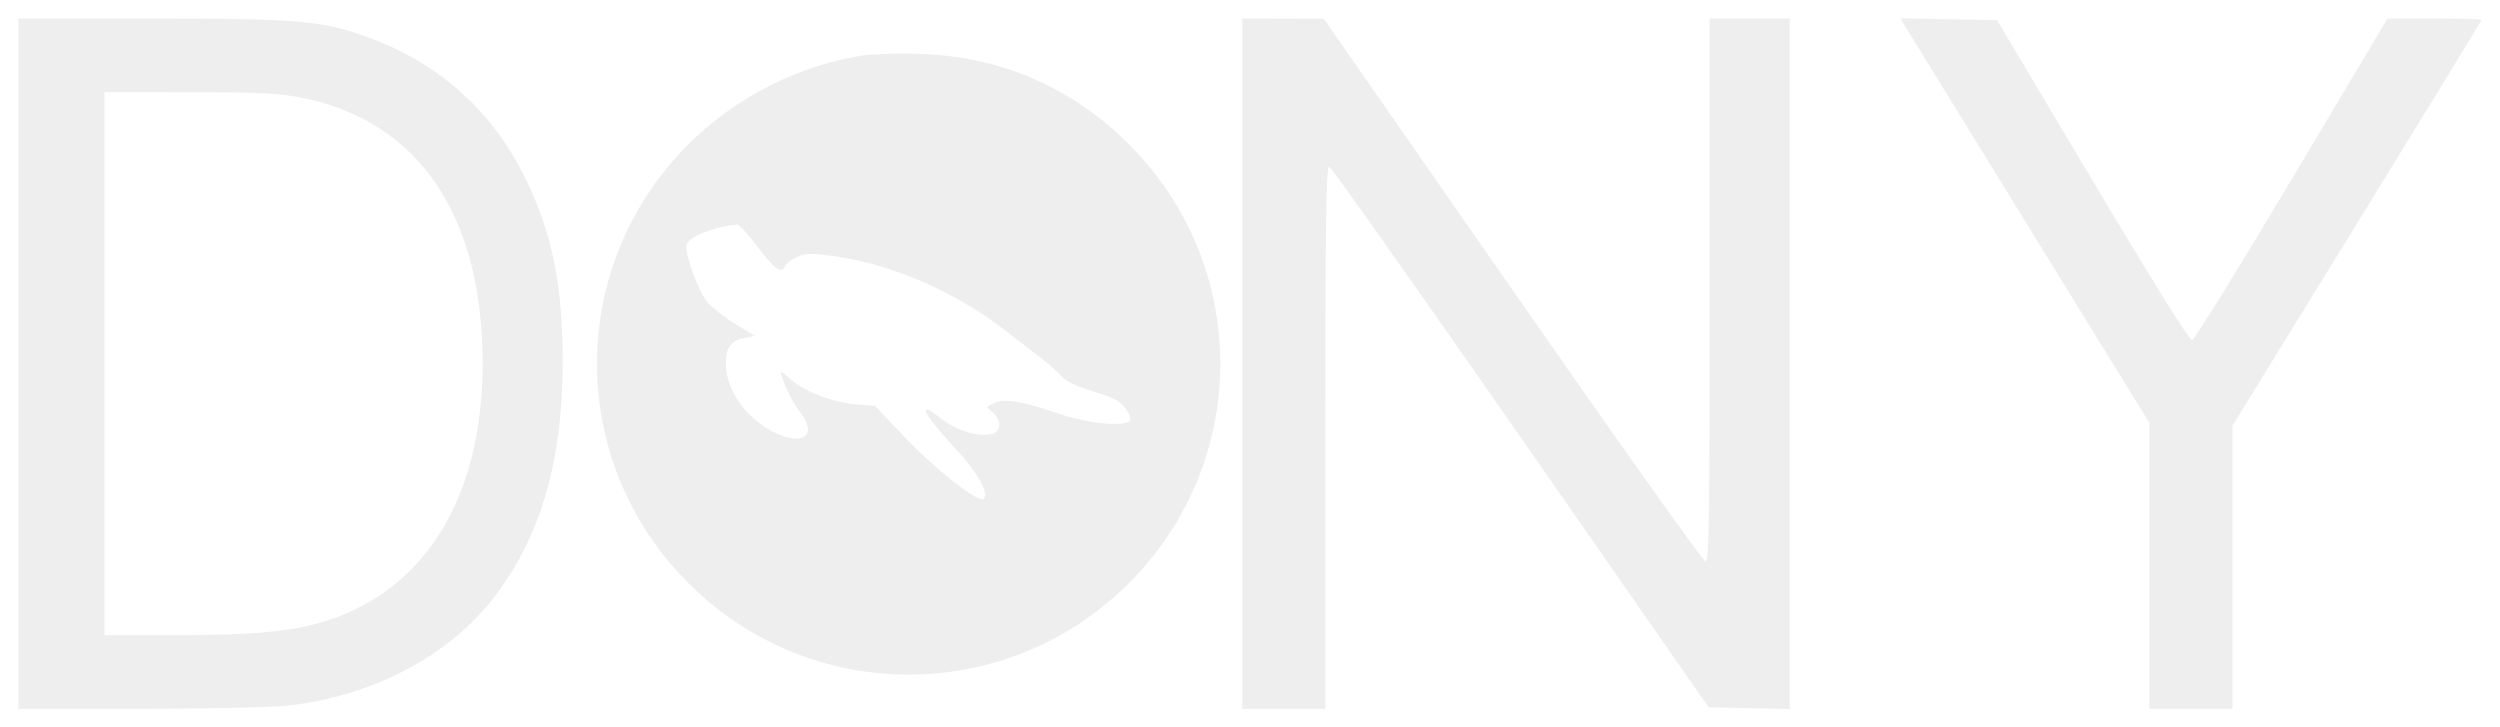 <svg width="543" height="158" viewBox="0 0 543 158" fill="none" xmlns="http://www.w3.org/2000/svg">
<g filter="url(#filter0_d_13_165)">
<path fill-rule="evenodd" clip-rule="evenodd" d="M4 74.998V149.961H30.075C44.416 149.961 59.032 149.641 62.553 149.249C80.993 147.198 97.673 138.391 107.452 125.544C117.485 112.364 122.213 96.066 122.213 74.665C122.213 57.941 119.961 46.767 114.201 34.925C106.796 19.698 94.741 9.124 78.472 3.584C69.272 0.45 63.988 0.039 32.887 0.037L4 0.034V74.998ZM269.83 74.998V149.961H278.847H287.864V90.935C287.864 44.015 288.035 31.962 288.699 32.173C289.158 32.319 307.889 58.806 330.322 91.033L371.111 149.628L379.915 149.814L388.719 150V75.017V0.034H380.036L371.353 0.034V59.005C371.353 107.92 371.2 117.977 370.456 117.977C369.963 117.977 351.103 91.448 328.545 59.025L287.53 0.073L278.68 0.053L269.83 0.034V74.998ZM415.521 4.515C417.04 6.998 429.214 26.77 442.574 48.453L466.865 87.875V118.918V149.961H475.882H484.899V119.2V88.44L511.949 44.524C526.827 20.369 539 0.478 539 0.321C539 0.163 534.4 0.034 528.778 0.034L518.556 0.034L497.81 34.85C486.4 54 476.649 69.748 476.14 69.847C475.55 69.962 467.692 57.388 454.487 35.198L433.759 0.367L423.258 0.184L412.757 0L415.521 4.515ZM187.343 8.05C173.455 10.19 159.666 17.216 149.555 27.303C123.047 53.749 123.047 96.246 149.555 122.692C176.063 149.138 218.66 149.138 245.168 122.692C271.676 96.246 271.676 53.749 245.168 27.303C232.73 14.894 217.339 8.258 199.699 7.698C195.107 7.552 189.547 7.71 187.343 8.05ZM65.967 17.32C90.961 22.465 104.755 42.818 104.83 74.665C104.899 103.292 92.879 123.515 71.577 130.611C64.119 133.095 55.596 133.961 38.565 133.965L22.702 133.969V74.998V16.026L41.236 16.035C56.867 16.042 60.741 16.244 65.967 17.32ZM164.612 49.677C168.284 54.545 169.81 55.606 170.512 53.78C170.702 53.288 171.86 52.423 173.088 51.858C175.038 50.96 176.1 50.939 181.494 51.697C193.874 53.435 207.786 59.514 218.401 67.825C220.421 69.406 223.727 71.954 225.748 73.485C227.768 75.016 229.966 76.953 230.632 77.79C231.41 78.768 233.848 79.922 237.456 81.02C241.848 82.356 243.376 83.156 244.47 84.689C245.24 85.767 245.682 86.951 245.454 87.32C244.56 88.765 236.414 88.045 230.419 85.991C222.163 83.163 218.033 82.461 215.978 83.535L214.33 84.396L215.698 85.631C217.61 87.357 217.487 89.74 215.461 90.248C212.265 91.048 207.239 89.355 203.455 86.204C202.4 85.325 201.382 84.758 201.195 84.945C200.65 85.488 202.536 87.997 207.806 93.744C212.48 98.84 215.027 103.515 213.607 104.389C212.369 105.153 203.303 98.063 196.781 91.231L190.014 84.142L186.007 83.831C181.012 83.445 174.923 81.15 171.926 78.525C170.67 77.425 169.643 76.669 169.643 76.844C169.643 78.265 172.015 83.266 173.69 85.376C177.794 90.546 174.405 93.092 167.86 89.755C161.895 86.714 157.666 80.594 157.635 74.958C157.616 71.553 158.732 70.014 161.648 69.419L163.94 68.951L159.836 66.464C157.578 65.095 154.819 62.939 153.702 61.671C151.636 59.323 148.54 50.672 149.175 49.02C149.823 47.336 155.016 45.305 160.066 44.762C160.493 44.716 162.538 46.928 164.612 49.677Z" fill="#EEEEEE"/>
</g>
<defs>
<filter id="filter0_d_13_165" x="0" y="0" width="543" height="158" filterUnits="userSpaceOnUse" color-interpolation-filters="sRGB">
<feFlood flood-opacity="0" result="BackgroundImageFix"/>
<feColorMatrix in="SourceAlpha" type="matrix" values="0 0 0 0 0 0 0 0 0 0 0 0 0 0 0 0 0 0 127 0" result="hardAlpha"/>
<feOffset dy="4"/>
<feGaussianBlur stdDeviation="2"/>
<feComposite in2="hardAlpha" operator="out"/>
<feColorMatrix type="matrix" values="0 0 0 0 0 0 0 0 0 0 0 0 0 0 0 0 0 0 0.25 0"/>
<feBlend mode="normal" in2="BackgroundImageFix" result="effect1_dropShadow_13_165"/>
<feBlend mode="normal" in="SourceGraphic" in2="effect1_dropShadow_13_165" result="shape"/>
</filter>
</defs>
</svg>
